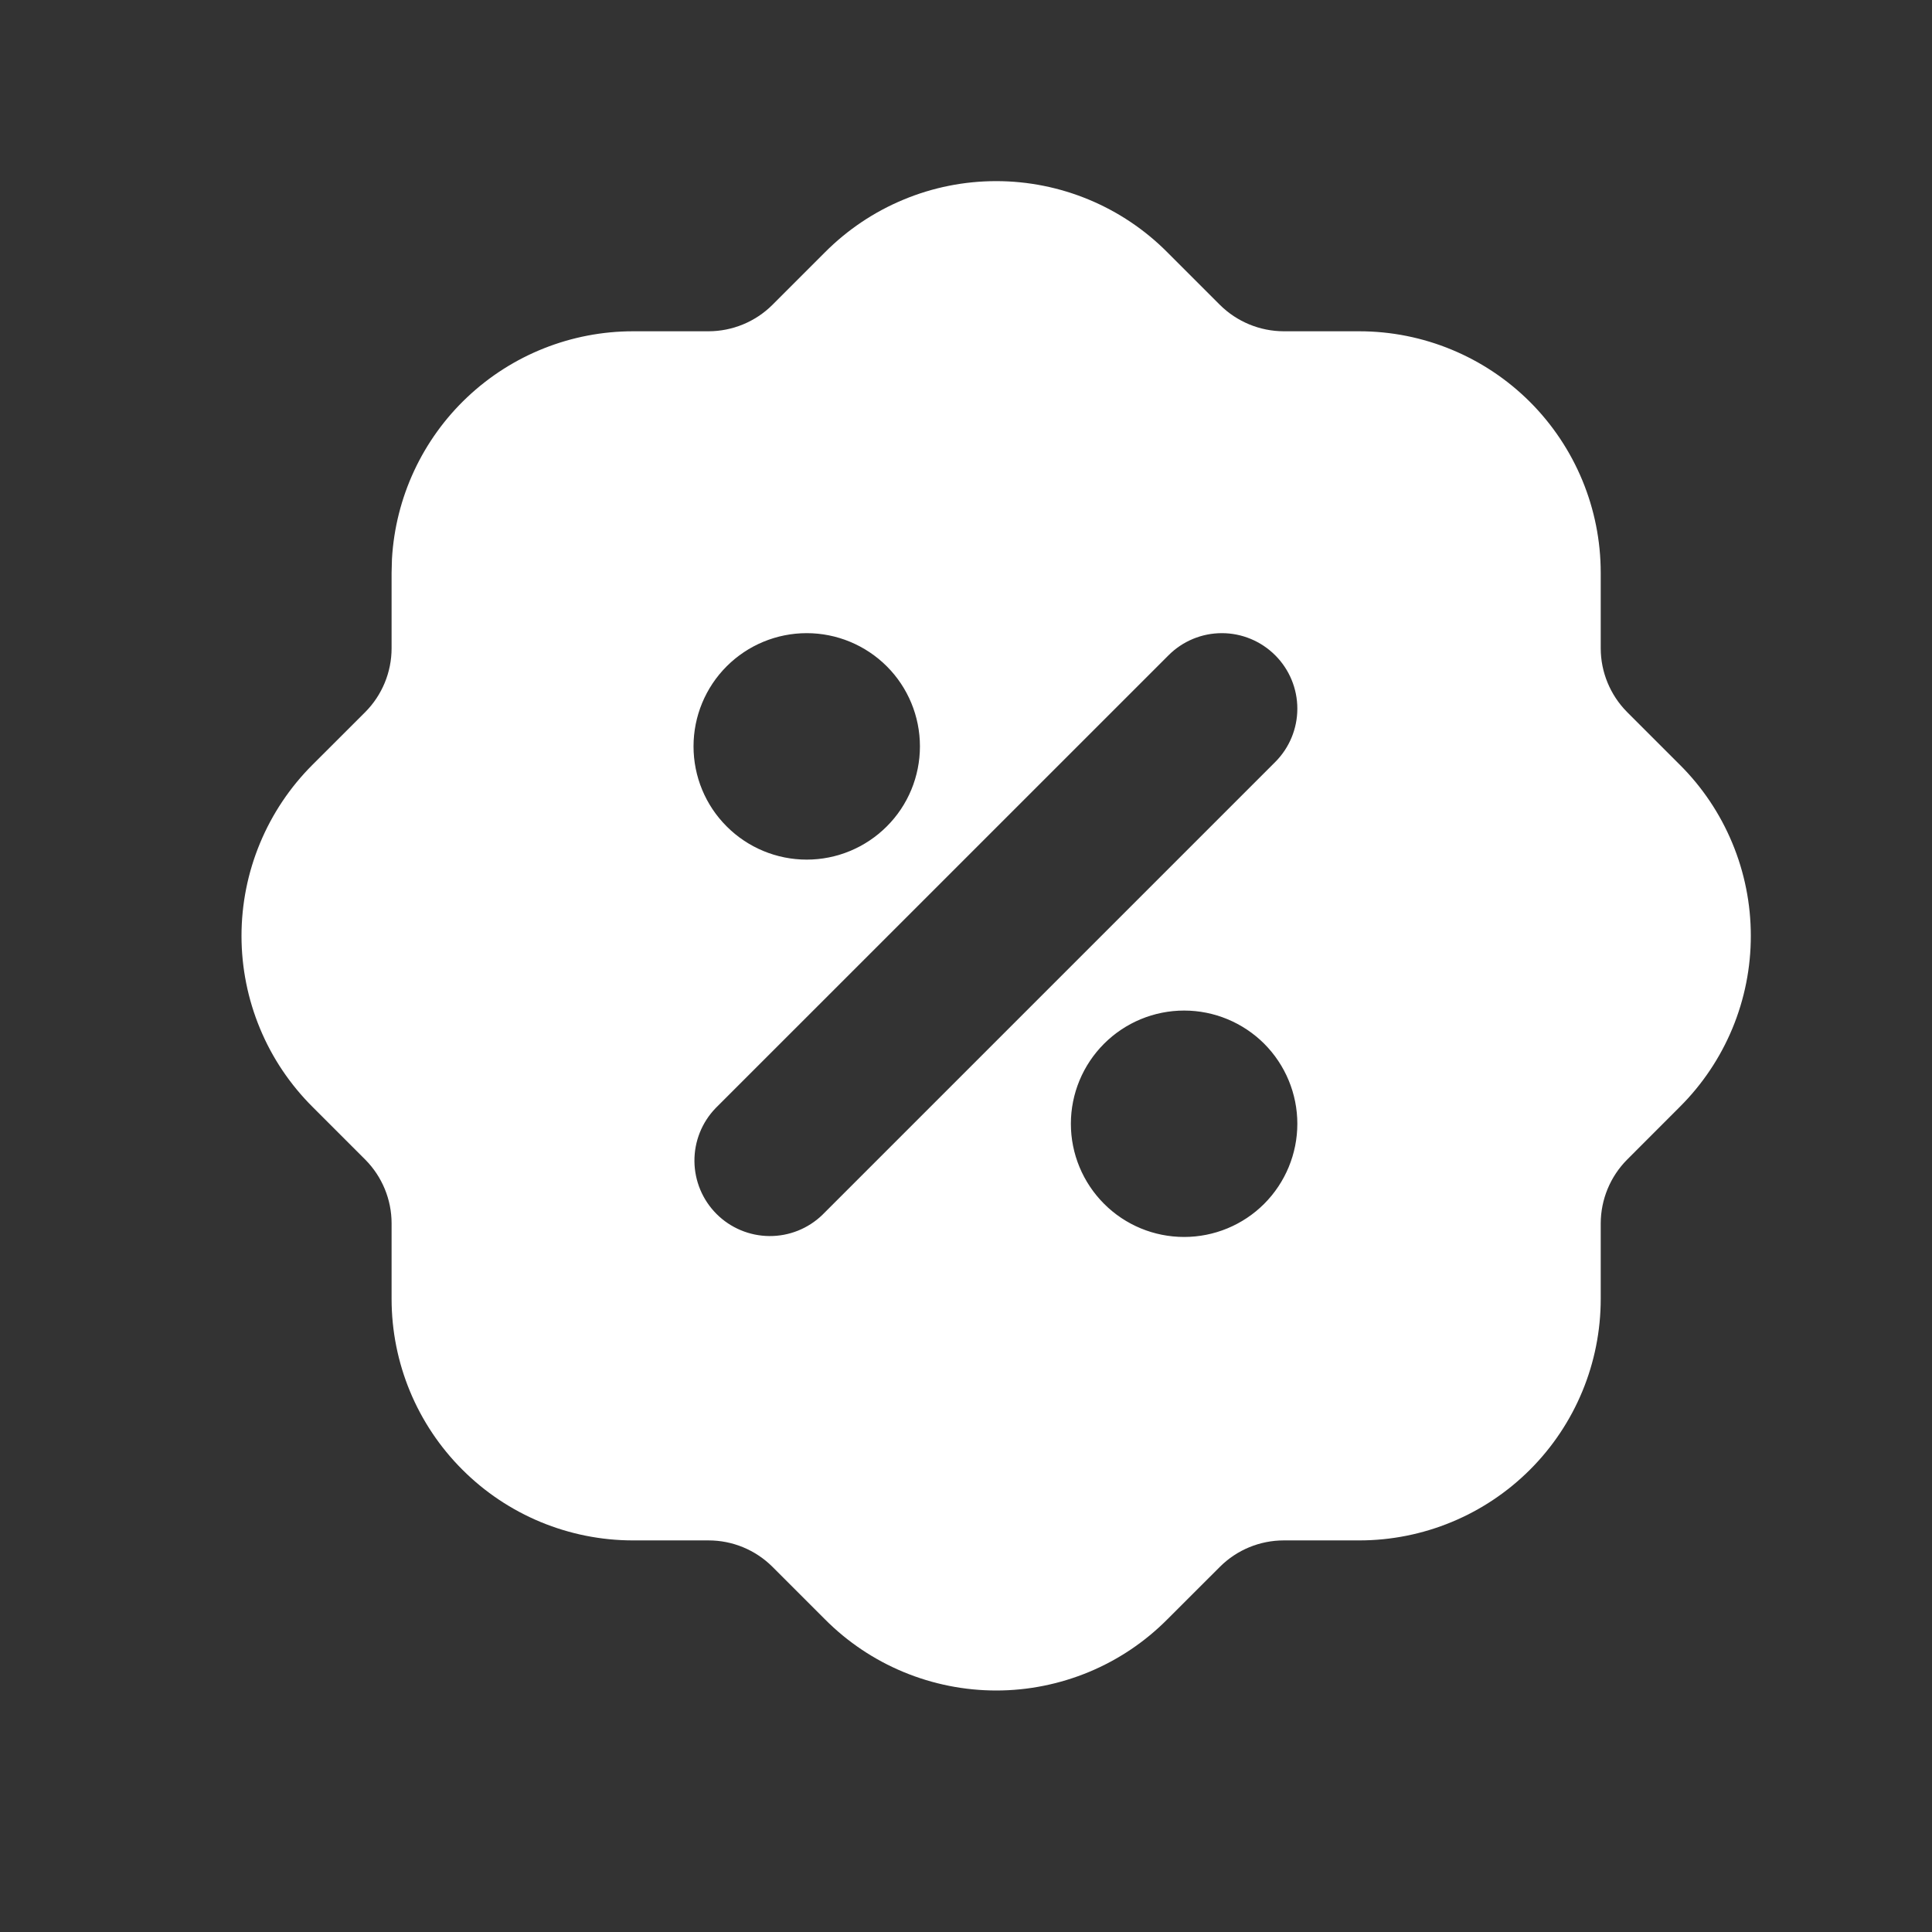 <svg width="32" height="32" viewBox="0 0 32 32" fill="none" xmlns="http://www.w3.org/2000/svg">
<rect x="0" y="0" width="32" height="32" fill="#333333" stroke="none"/>
<path d="M16.5 3C17.565 3 18.585 3.425 19.334 4.178L20.206 5.05C20.487 5.329 20.867 5.486 21.263 5.487H22.513C23.574 5.487 24.591 5.908 25.342 6.658C26.092 7.409 26.513 8.426 26.513 9.487V10.737C26.513 11.132 26.671 11.512 26.947 11.791L27.82 12.664C28.194 13.035 28.49 13.477 28.692 13.963C28.895 14.45 28.999 14.972 28.999 15.498C29 16.025 28.896 16.547 28.694 17.034C28.492 17.52 28.196 17.962 27.822 18.334L26.95 19.207C26.671 19.488 26.514 19.867 26.513 20.263V21.514C26.513 22.575 26.092 23.592 25.342 24.342C24.591 25.093 23.574 25.514 22.513 25.514H21.263C20.868 25.514 20.489 25.67 20.209 25.948L19.336 26.82C18.965 27.194 18.523 27.491 18.037 27.693C17.55 27.895 17.028 28 16.502 28C15.975 28 15.453 27.896 14.966 27.694C14.479 27.492 14.037 27.196 13.666 26.823L12.793 25.95C12.512 25.671 12.133 25.514 11.737 25.514H10.486C9.425 25.514 8.408 25.093 7.658 24.342C6.907 23.592 6.486 22.575 6.486 21.514V20.263C6.486 19.869 6.33 19.49 6.052 19.209L5.18 18.337C4.806 17.965 4.509 17.524 4.307 17.037C4.105 16.551 4 16.029 4 15.502C4 14.975 4.104 14.453 4.306 13.967C4.508 13.48 4.804 13.038 5.177 12.666L6.05 11.794C6.329 11.513 6.486 11.133 6.486 10.737V9.487L6.492 9.26C6.55 8.24 6.996 7.28 7.739 6.579C8.482 5.877 9.465 5.487 10.486 5.487H11.737C12.131 5.486 12.51 5.33 12.79 5.053L13.663 4.18C14.035 3.806 14.477 3.509 14.964 3.307C15.45 3.104 15.972 3 16.5 3ZM19.613 16.738C19.115 16.738 18.638 16.936 18.287 17.287C17.935 17.639 17.737 18.116 17.737 18.613C17.737 19.11 17.935 19.587 18.287 19.939C18.638 20.291 19.115 20.488 19.613 20.488C20.11 20.488 20.587 20.291 20.939 19.939C21.29 19.587 21.488 19.11 21.488 18.613C21.488 18.116 21.29 17.639 20.939 17.287C20.587 16.936 20.11 16.738 19.613 16.738ZM21.122 10.854C20.887 10.619 20.569 10.487 20.238 10.487C19.906 10.487 19.588 10.619 19.354 10.854L11.853 18.354C11.625 18.59 11.499 18.906 11.502 19.234C11.505 19.561 11.636 19.875 11.868 20.107C12.1 20.339 12.414 20.47 12.741 20.473C13.069 20.476 13.385 20.35 13.621 20.122L21.122 12.621C21.356 12.387 21.488 12.069 21.488 11.737C21.488 11.406 21.356 11.088 21.122 10.854ZM13.362 10.487C12.864 10.487 12.387 10.685 12.036 11.036C11.684 11.388 11.487 11.865 11.487 12.362C11.487 12.86 11.684 13.337 12.036 13.688C12.387 14.04 12.864 14.238 13.362 14.238C13.859 14.238 14.336 14.04 14.688 13.688C15.04 13.337 15.237 12.86 15.237 12.362C15.237 11.865 15.04 11.388 14.688 11.036C14.336 10.685 13.859 10.487 13.362 10.487Z" fill="white"/>
</svg>
